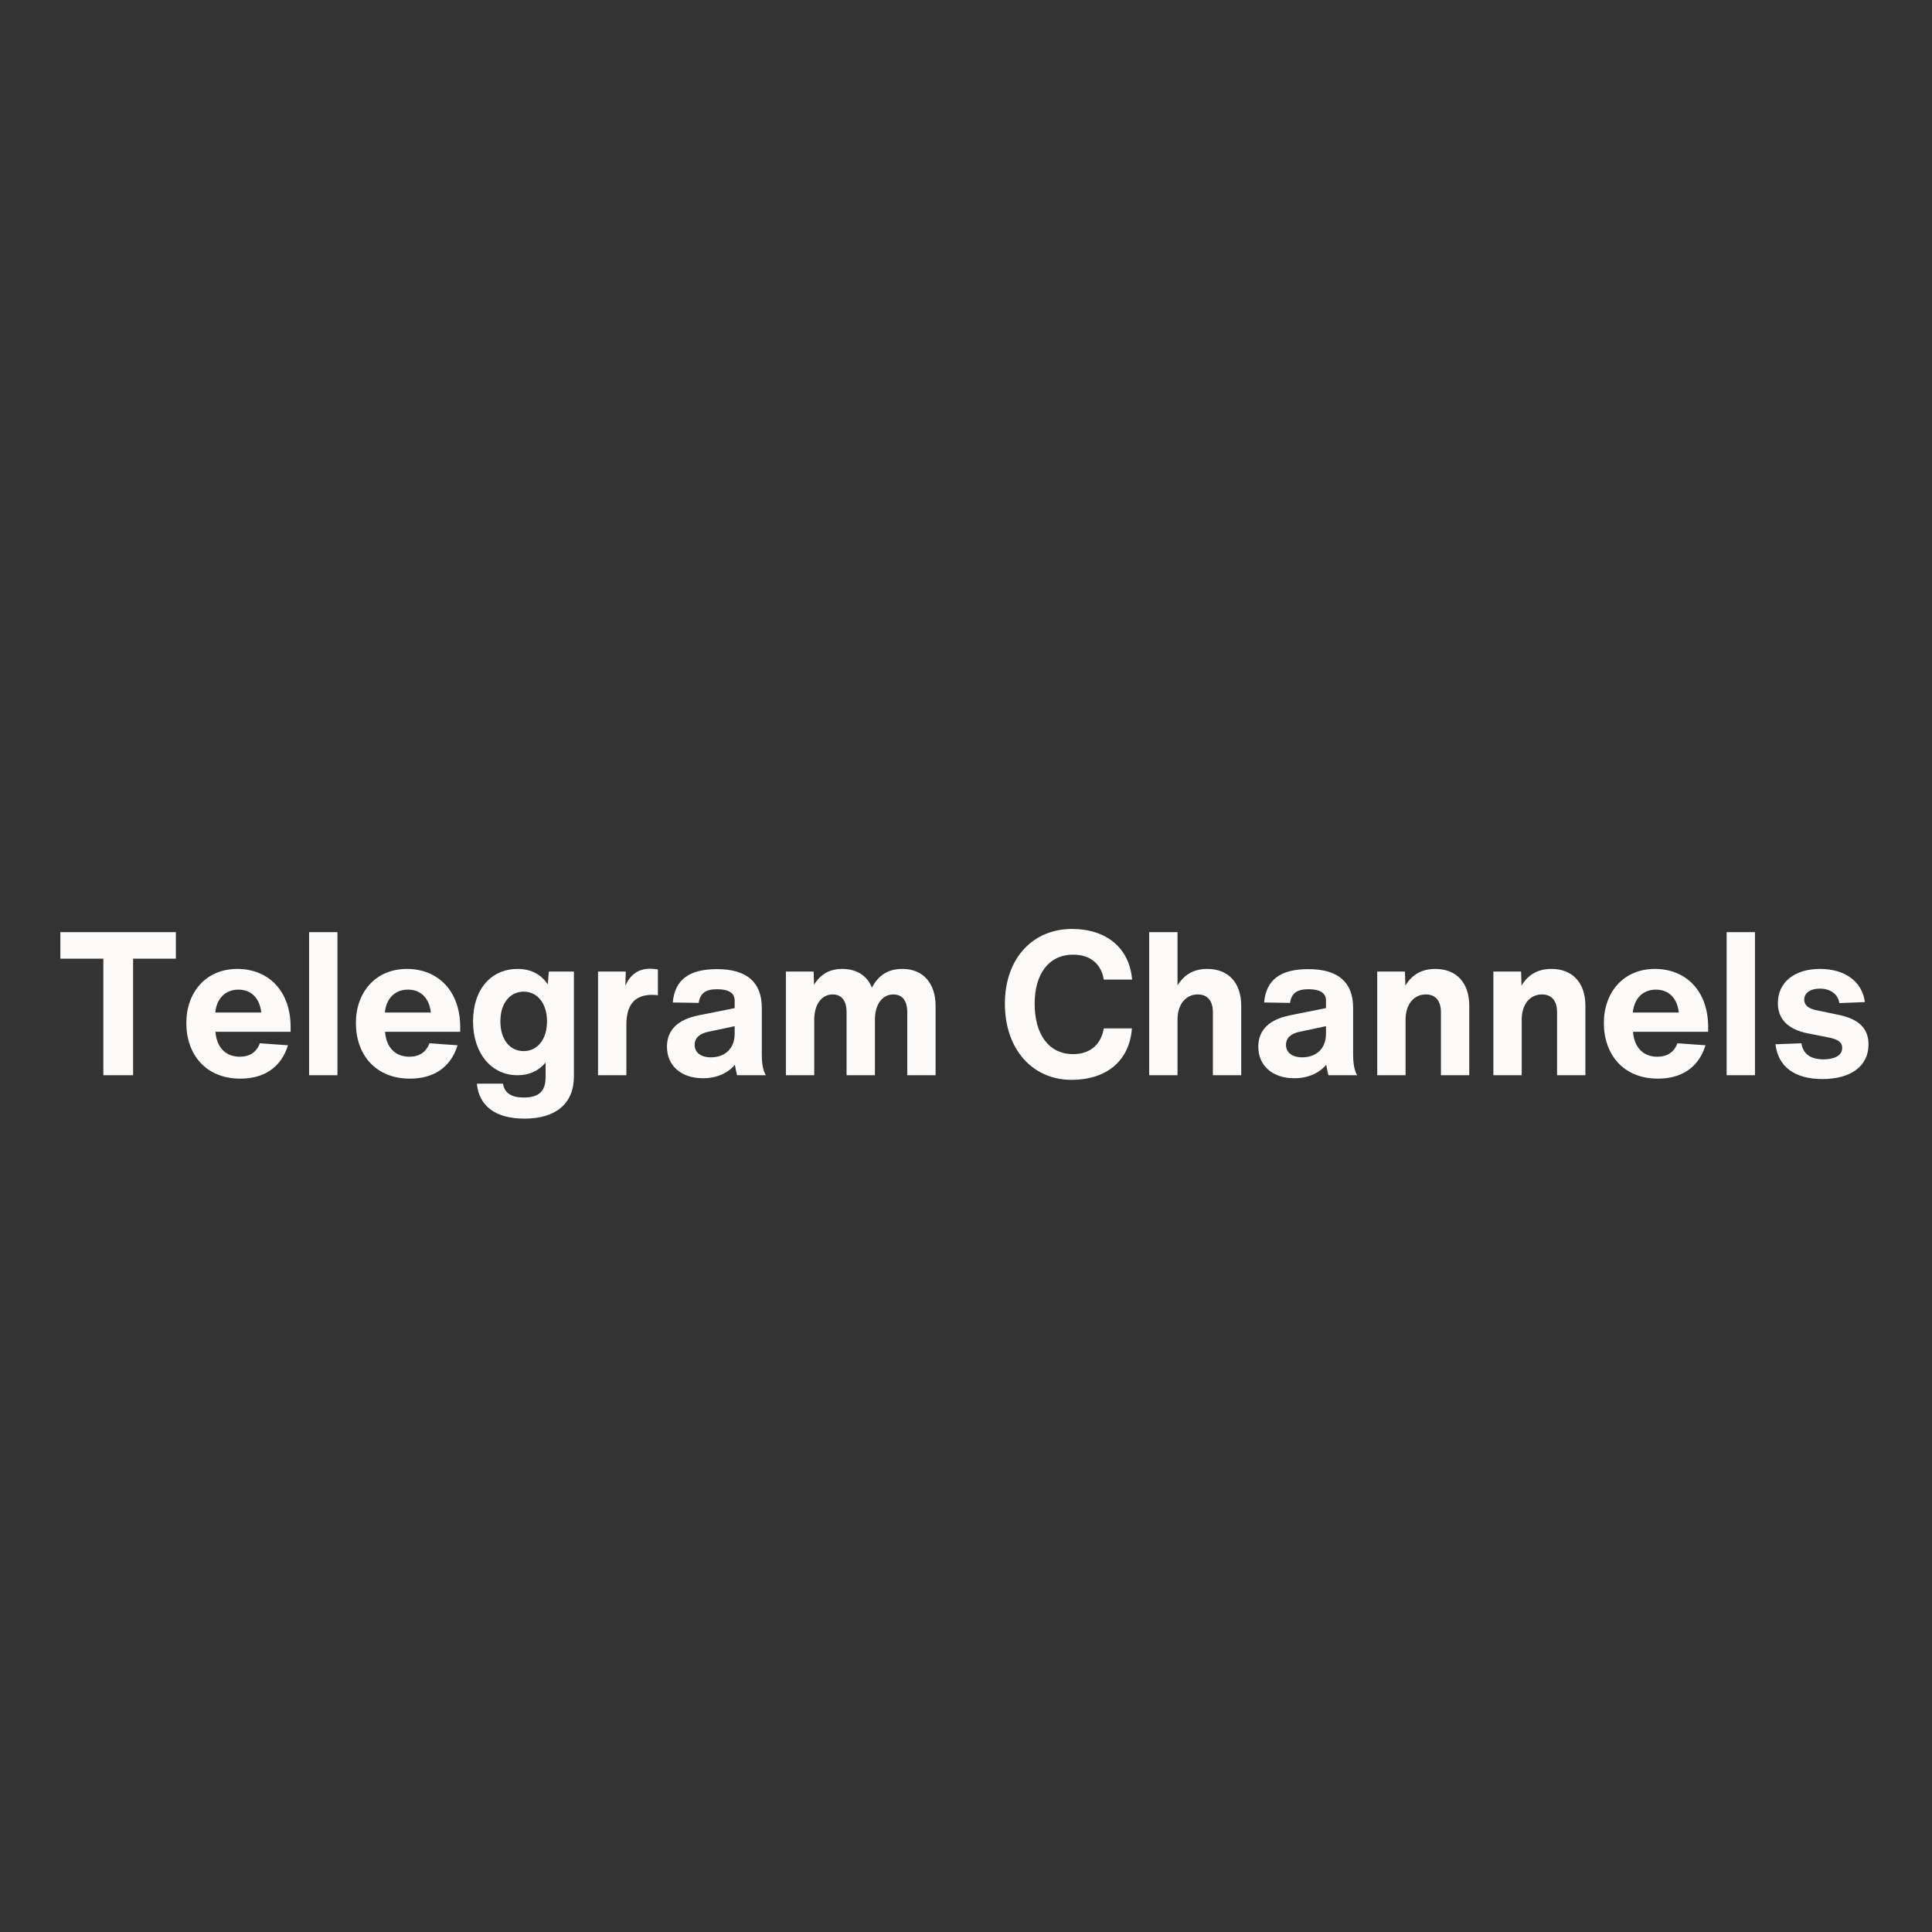 <svg xmlns="http://www.w3.org/2000/svg" xmlns:xlink="http://www.w3.org/1999/xlink" width="500" zoomAndPan="magnify" viewBox="0 0 375 375" height="500" preserveAspectRatio="xMidYMid meet" version="1.0"><rect x="0" y="0" width="375" height="375" fill="#333333" stroke="none"/><defs><g/></defs><g fill="#fcfbfa" fill-opacity="1"><g transform="translate(10.934, 208.7)"><g><path d="M 0.781 -27.77 L 0.781 -22.621 L 9.125 -22.621 L 9.125 0 L 14.898 0 L 14.898 -22.621 L 23.203 -22.621 L 23.203 -27.77 Z M 0.781 -27.77 "/></g></g></g><g fill="#fcfbfa" fill-opacity="1"><g transform="translate(34.919, 208.7)"><g><path d="M 21.488 -9.359 C 21.488 -16.418 17.121 -20.633 11.152 -20.633 C 4.992 -20.633 1.246 -16.027 1.246 -10.141 C 1.246 -3.977 5.07 0.664 11.738 0.664 C 16.262 0.664 19.617 -1.441 20.98 -5.812 L 15.523 -6.199 C 14.859 -4.445 13.531 -3.59 11.621 -3.59 C 8.891 -3.59 7.137 -5.383 6.902 -8.426 L 21.488 -8.426 Z M 11.348 -16.613 C 13.844 -16.613 15.484 -14.977 15.797 -12.168 L 6.863 -12.168 C 7.137 -14.938 8.852 -16.613 11.348 -16.613 Z M 11.348 -16.613 "/></g></g></g><g fill="#fcfbfa" fill-opacity="1"><g transform="translate(57.656, 208.7)"><g><path d="M 7.84 0 L 7.84 -27.77 L 2.34 -27.77 L 2.34 0 Z M 7.84 0 "/></g></g></g><g fill="#fcfbfa" fill-opacity="1"><g transform="translate(67.835, 208.7)"><g><path d="M 21.488 -9.359 C 21.488 -16.418 17.121 -20.633 11.152 -20.633 C 4.992 -20.633 1.246 -16.027 1.246 -10.141 C 1.246 -3.977 5.07 0.664 11.738 0.664 C 16.262 0.664 19.617 -1.441 20.98 -5.812 L 15.523 -6.199 C 14.859 -4.445 13.531 -3.59 11.621 -3.59 C 8.891 -3.59 7.137 -5.383 6.902 -8.426 L 21.488 -8.426 Z M 11.348 -16.613 C 13.844 -16.613 15.484 -14.977 15.797 -12.168 L 6.863 -12.168 C 7.137 -14.938 8.852 -16.613 11.348 -16.613 Z M 11.348 -16.613 "/></g></g></g><g fill="#fcfbfa" fill-opacity="1"><g transform="translate(90.572, 208.7)"><g><path d="M 15.758 -17.629 C 14.43 -19.617 12.441 -20.633 9.867 -20.633 C 4.914 -20.633 1.246 -16.848 1.246 -10.453 C 1.246 -4.211 4.836 0 9.867 0 C 12.129 0 13.961 -0.82 15.328 -2.457 L 15.328 0.312 C 15.328 2.848 14.312 4.328 11.113 4.328 C 8.734 4.328 7.371 3.512 7.059 1.637 L 1.988 1.637 C 2.379 5.852 5.461 8.426 11.23 8.426 C 17.277 8.426 20.824 5.539 20.824 0.234 L 20.824 -20.125 L 15.949 -20.125 Z M 11.074 -4.68 C 8.426 -4.68 6.551 -6.863 6.551 -10.453 C 6.551 -14 8.426 -16.223 11.074 -16.223 C 13.727 -16.223 15.602 -13.961 15.602 -10.453 C 15.602 -6.941 13.727 -4.68 11.074 -4.68 Z M 11.074 -4.68 "/></g></g></g><g fill="#fcfbfa" fill-opacity="1"><g transform="translate(113.738, 208.7)"><g><path d="M 12.402 -20.672 C 10.18 -20.672 8.539 -19.5 7.645 -17.355 L 7.723 -20.125 L 2.34 -20.125 L 2.34 0 L 7.84 0 L 7.84 -9.789 C 7.84 -13.688 9.477 -15.602 12.832 -15.602 C 13.223 -15.602 13.57 -15.562 13.961 -15.523 L 13.961 -20.516 C 13.414 -20.633 12.871 -20.672 12.402 -20.672 Z M 12.402 -20.672 "/></g></g></g><g fill="#fcfbfa" fill-opacity="1"><g transform="translate(128.48, 208.7)"><g><path d="M 20.164 0 C 19.578 -1.016 19.383 -2.34 19.383 -4.211 L 19.383 -13.105 C 19.383 -18.059 16.457 -20.594 10.688 -20.594 C 5.266 -20.594 2.496 -18.523 2.105 -14.117 L 7.137 -14.039 C 7.41 -15.91 8.465 -16.691 10.727 -16.691 C 12.91 -16.691 14.117 -15.988 14.117 -14.508 L 14.117 -13.027 L 7.098 -11.621 C 3.043 -10.805 0.977 -8.734 0.977 -5.539 C 0.977 -1.871 3.703 0.586 7.957 0.586 C 10.609 0.586 12.793 -0.391 14.156 -2.027 C 14.273 -1.324 14.43 -0.703 14.586 0 Z M 9.516 -3.473 C 7.488 -3.473 6.355 -4.445 6.355 -5.891 C 6.355 -7.215 7.293 -8.074 8.969 -8.426 L 14.117 -9.516 L 14.117 -8.035 C 14.117 -5.07 12.129 -3.473 9.516 -3.473 Z M 9.516 -3.473 "/></g></g></g><g fill="#fcfbfa" fill-opacity="1"><g transform="translate(150.203, 208.7)"><g><path d="M 24.961 -20.633 C 22.23 -20.633 20.32 -19.461 19.031 -17.004 C 18.137 -19.266 16.145 -20.633 13.262 -20.633 C 10.844 -20.633 9.047 -19.617 7.801 -17.551 L 7.723 -20.125 L 2.34 -20.125 L 2.34 0 L 7.84 0 L 7.84 -10.766 C 7.84 -13.766 9.281 -15.68 11.426 -15.68 C 13.34 -15.68 14.117 -14.156 14.117 -12.363 L 14.117 0 L 19.617 0 L 19.617 -10.766 C 19.617 -13.766 21.059 -15.68 23.203 -15.68 C 25.117 -15.68 25.895 -14.156 25.895 -12.363 L 25.895 0 L 31.395 0 L 31.395 -13.453 C 31.395 -17.668 29.133 -20.633 24.961 -20.633 Z M 24.961 -20.633 "/></g></g></g><g fill="#fcfbfa" fill-opacity="1"><g transform="translate(183.938, 208.7)"><g/></g></g><g fill="#fcfbfa" fill-opacity="1"><g transform="translate(193.688, 208.7)"><g><path d="M 14.273 0.898 C 21.02 0.898 25.547 -2.73 26.012 -9.086 L 20.555 -9.086 C 20.125 -6.434 18.328 -4.094 14.625 -4.094 C 9.789 -4.094 7.137 -8.035 7.137 -13.883 C 7.137 -19.539 9.789 -23.398 14.625 -23.398 C 18.059 -23.398 20.086 -21.488 20.555 -18.562 L 26.051 -18.562 C 25.547 -24.648 21.137 -28.391 14.352 -28.391 C 6.941 -28.391 1.363 -22.855 1.363 -13.883 C 1.363 -4.875 6.863 0.898 14.273 0.898 Z M 14.273 0.898 "/></g></g></g><g fill="#fcfbfa" fill-opacity="1"><g transform="translate(220.715, 208.7)"><g><path d="M 13.609 -20.633 C 11.035 -20.633 9.164 -19.578 7.84 -17.434 L 7.84 -27.77 L 2.34 -27.77 L 2.34 0 L 7.84 0 L 7.84 -10.766 C 7.84 -13.766 9.438 -15.68 11.777 -15.68 C 13.727 -15.68 14.703 -14.352 14.703 -12.246 L 14.703 0 L 20.203 0 L 20.203 -13.492 C 20.203 -17.863 17.785 -20.633 13.609 -20.633 Z M 13.609 -20.633 "/></g></g></g><g fill="#fcfbfa" fill-opacity="1"><g transform="translate(243.257, 208.7)"><g><path d="M 20.164 0 C 19.578 -1.016 19.383 -2.34 19.383 -4.211 L 19.383 -13.105 C 19.383 -18.059 16.457 -20.594 10.688 -20.594 C 5.266 -20.594 2.496 -18.523 2.105 -14.117 L 7.137 -14.039 C 7.41 -15.91 8.465 -16.691 10.727 -16.691 C 12.91 -16.691 14.117 -15.988 14.117 -14.508 L 14.117 -13.027 L 7.098 -11.621 C 3.043 -10.805 0.977 -8.734 0.977 -5.539 C 0.977 -1.871 3.703 0.586 7.957 0.586 C 10.609 0.586 12.793 -0.391 14.156 -2.027 C 14.273 -1.324 14.43 -0.703 14.586 0 Z M 9.516 -3.473 C 7.488 -3.473 6.355 -4.445 6.355 -5.891 C 6.355 -7.215 7.293 -8.074 8.969 -8.426 L 14.117 -9.516 L 14.117 -8.035 C 14.117 -5.07 12.129 -3.473 9.516 -3.473 Z M 9.516 -3.473 "/></g></g></g><g fill="#fcfbfa" fill-opacity="1"><g transform="translate(264.98, 208.7)"><g><path d="M 13.609 -20.633 C 11.035 -20.633 9.125 -19.578 7.801 -17.395 L 7.723 -20.125 L 2.34 -20.125 L 2.34 0 L 7.84 0 L 7.84 -10.766 C 7.84 -13.766 9.438 -15.68 11.777 -15.68 C 13.727 -15.68 14.703 -14.352 14.703 -12.246 L 14.703 0 L 20.203 0 L 20.203 -13.492 C 20.203 -17.863 17.785 -20.633 13.609 -20.633 Z M 13.609 -20.633 "/></g></g></g><g fill="#fcfbfa" fill-opacity="1"><g transform="translate(287.522, 208.7)"><g><path d="M 13.609 -20.633 C 11.035 -20.633 9.125 -19.578 7.801 -17.395 L 7.723 -20.125 L 2.34 -20.125 L 2.34 0 L 7.84 0 L 7.84 -10.766 C 7.84 -13.766 9.438 -15.68 11.777 -15.68 C 13.727 -15.68 14.703 -14.352 14.703 -12.246 L 14.703 0 L 20.203 0 L 20.203 -13.492 C 20.203 -17.863 17.785 -20.633 13.609 -20.633 Z M 13.609 -20.633 "/></g></g></g><g fill="#fcfbfa" fill-opacity="1"><g transform="translate(310.064, 208.7)"><g><path d="M 21.488 -9.359 C 21.488 -16.418 17.121 -20.633 11.152 -20.633 C 4.992 -20.633 1.246 -16.027 1.246 -10.141 C 1.246 -3.977 5.07 0.664 11.738 0.664 C 16.262 0.664 19.617 -1.441 20.98 -5.812 L 15.523 -6.199 C 14.859 -4.445 13.531 -3.59 11.621 -3.59 C 8.891 -3.59 7.137 -5.383 6.902 -8.426 L 21.488 -8.426 Z M 11.348 -16.613 C 13.844 -16.613 15.484 -14.977 15.797 -12.168 L 6.863 -12.168 C 7.137 -14.938 8.852 -16.613 11.348 -16.613 Z M 11.348 -16.613 "/></g></g></g><g fill="#fcfbfa" fill-opacity="1"><g transform="translate(332.801, 208.7)"><g><path d="M 7.84 0 L 7.84 -27.77 L 2.34 -27.77 L 2.34 0 Z M 7.84 0 "/></g></g></g><g fill="#fcfbfa" fill-opacity="1"><g transform="translate(342.98, 208.7)"><g><path d="M 10.766 0.742 C 16.184 0.742 19.695 -1.715 19.695 -5.969 C 19.695 -9.086 17.824 -10.922 13.805 -11.738 L 9.477 -12.637 C 8.035 -12.949 7.215 -13.609 7.215 -14.664 C 7.215 -15.949 8.387 -16.809 10.219 -16.809 C 12.285 -16.809 13.766 -15.758 14.039 -14 L 18.992 -14.195 C 18.484 -18.137 15.172 -20.633 10.297 -20.633 C 5.344 -20.633 2.105 -18.059 2.105 -14 C 2.105 -10.922 4.016 -8.891 7.957 -8.113 L 11.934 -7.332 C 13.766 -6.98 14.586 -6.395 14.586 -5.305 C 14.586 -3.781 13.027 -3.082 10.961 -3.082 C 8.348 -3.082 6.98 -4.211 6.668 -6.199 L 1.637 -6.008 C 2.145 -1.715 5.266 0.742 10.766 0.742 Z M 10.766 0.742 "/></g></g></g></svg>